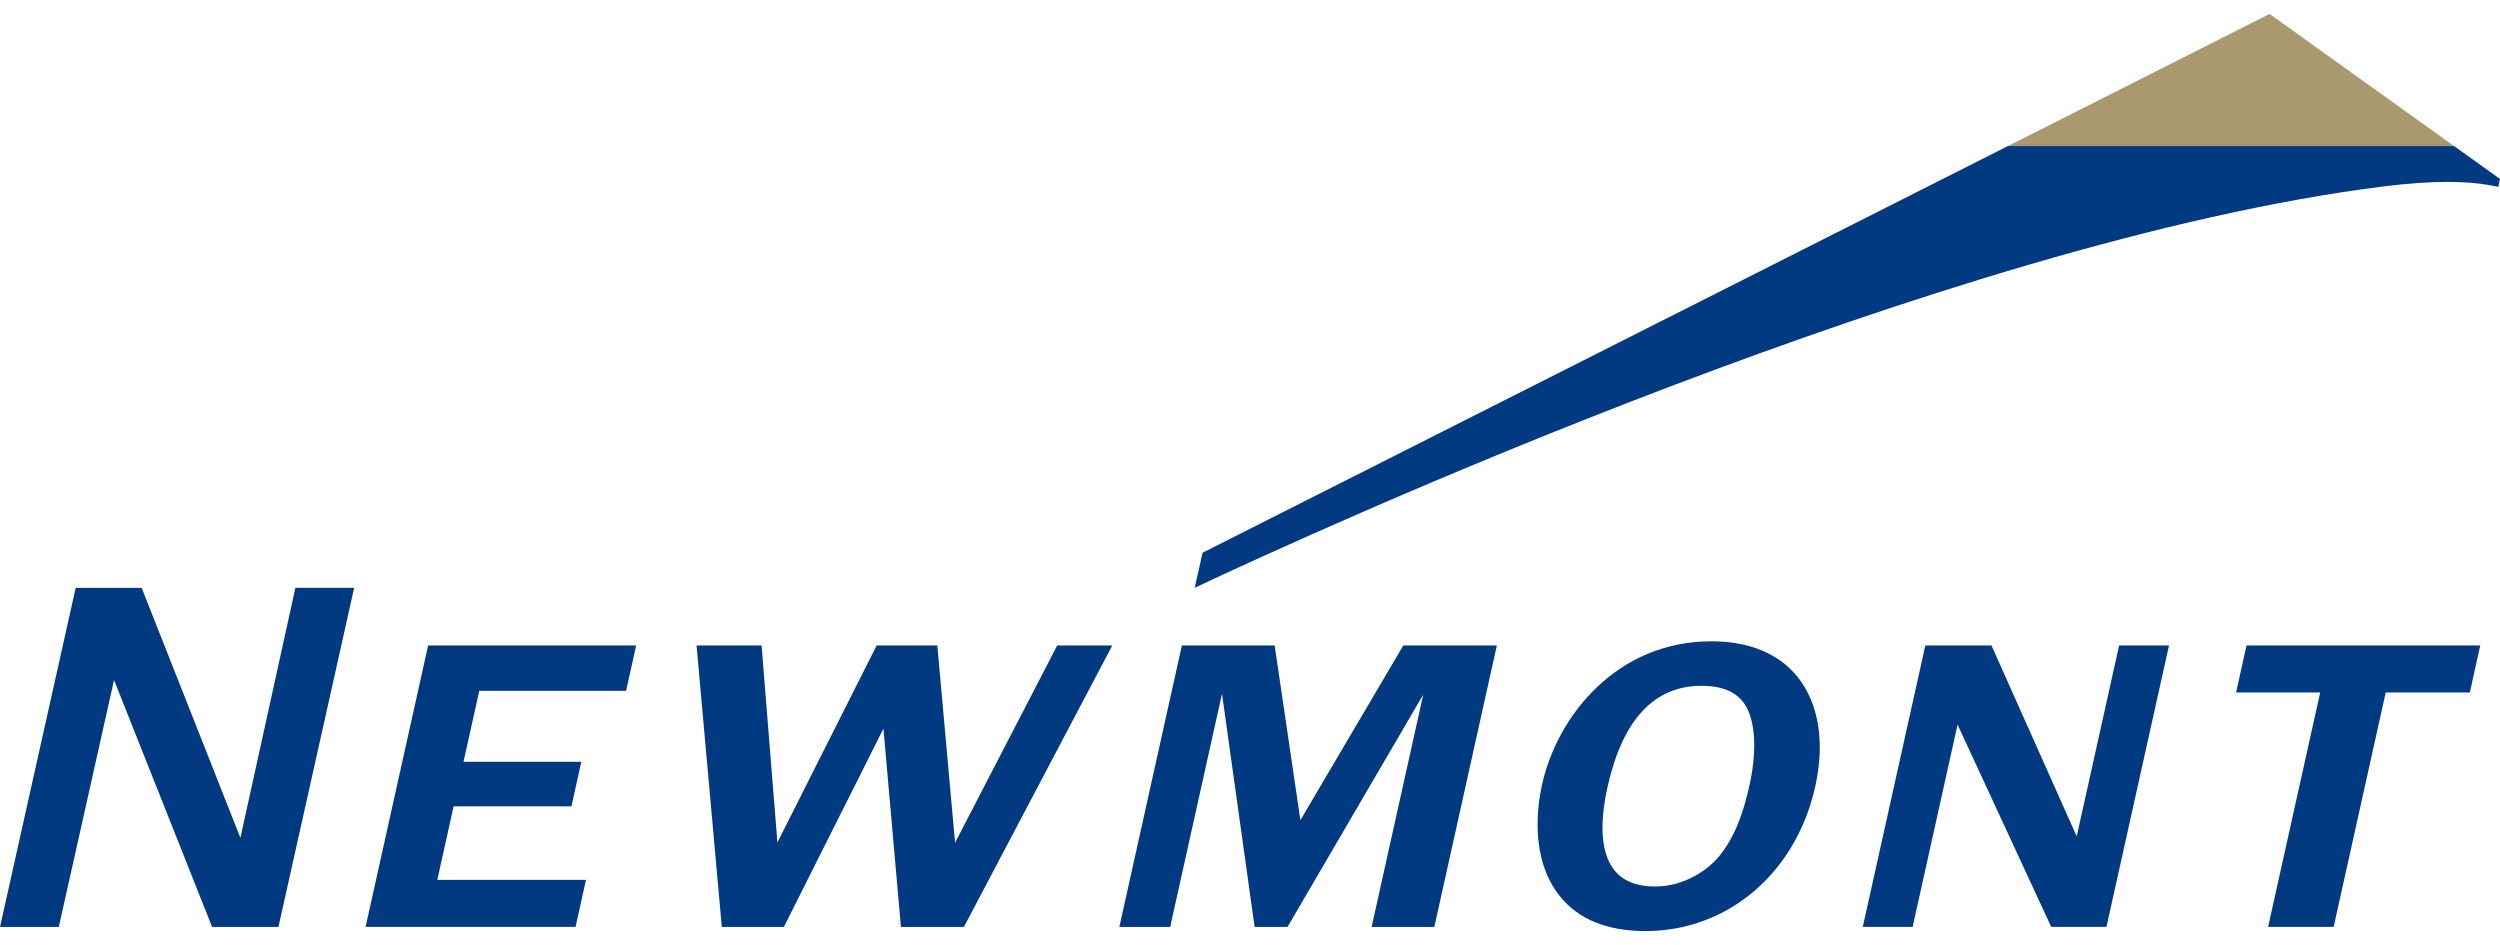 <svg height="945" viewBox="1.861 1.395 115.563 42.394" width="2500" xmlns="http://www.w3.org/2000/svg"><path d="m21.651 30.587-2.891 13.009h9.706l.482-2.172h-6.873c.02-.096.742-3.344.755-3.4h5.446l.457-2.058h-5.447l.73-3.284h6.786l.466-2.095zm24.358 9.118-.82-9.117h-2.805l-4.587 9.104-.732-9.104h-3.006l1.167 13.009h2.871l4.601-9.166.808 9.166h2.913l6.857-13.009h-2.546zm15.963-1.042-1.19-8.075h-4.289l-2.89 13.009h2.35l2.395-10.777 1.507 10.777h1.522s6.026-10.313 6.273-10.738c-.105.479-2.386 10.738-2.386 10.738h2.899l2.89-13.009h-4.325zm19-8.268c-4.369 0-7.121 3.436-7.831 6.628-.216.968-.566 3.407.815 5.143.857 1.077 2.193 1.623 3.973 1.623 3.802 0 6.955-2.687 7.843-6.686.452-2.034.165-3.828-.808-5.049-.863-1.086-2.245-1.659-3.992-1.659m1.761 6.647c-.413 1.859-.924 2.685-1.37 3.245-.528.667-1.63 1.443-2.998 1.443-.85 0-1.484-.256-1.887-.761-.594-.748-.702-2.071-.311-3.828.689-3.112 2.151-4.689 4.345-4.689 1.195 0 1.927.437 2.233 1.336.376 1.101.153 2.511-.012 3.254zm17.085-6.455-1.961 8.824-3.94-8.824h-3.058l-2.891 13.009h2.305l2.077-9.349c.196.426 4.328 9.349 4.328 9.349h2.554l2.892-13.009zm5.888 0-.482 2.172h3.888l-2.408 10.837h3.031s2.393-10.773 2.406-10.837h3.889l.481-2.172zm-100.347-2.662h3.05l4.564 11.555 2.542-11.558h2.717l-3.5 15.676h-3.067l-4.533-11.414-2.553 11.414h-2.718z" fill="#013a81"/><path d="m94.675 7.503h20.626l-8.528-6.108z" fill="#a8996e"/><path d="m117.342 9.391.082-.367-2.123-1.521h-20.626l-37.224 18.797-.364 1.619c5.63-2.644 34.761-16.015 54.941-18.55 2.292-.286 4.031-.279 5.314.022" fill="#013a81"/></svg>